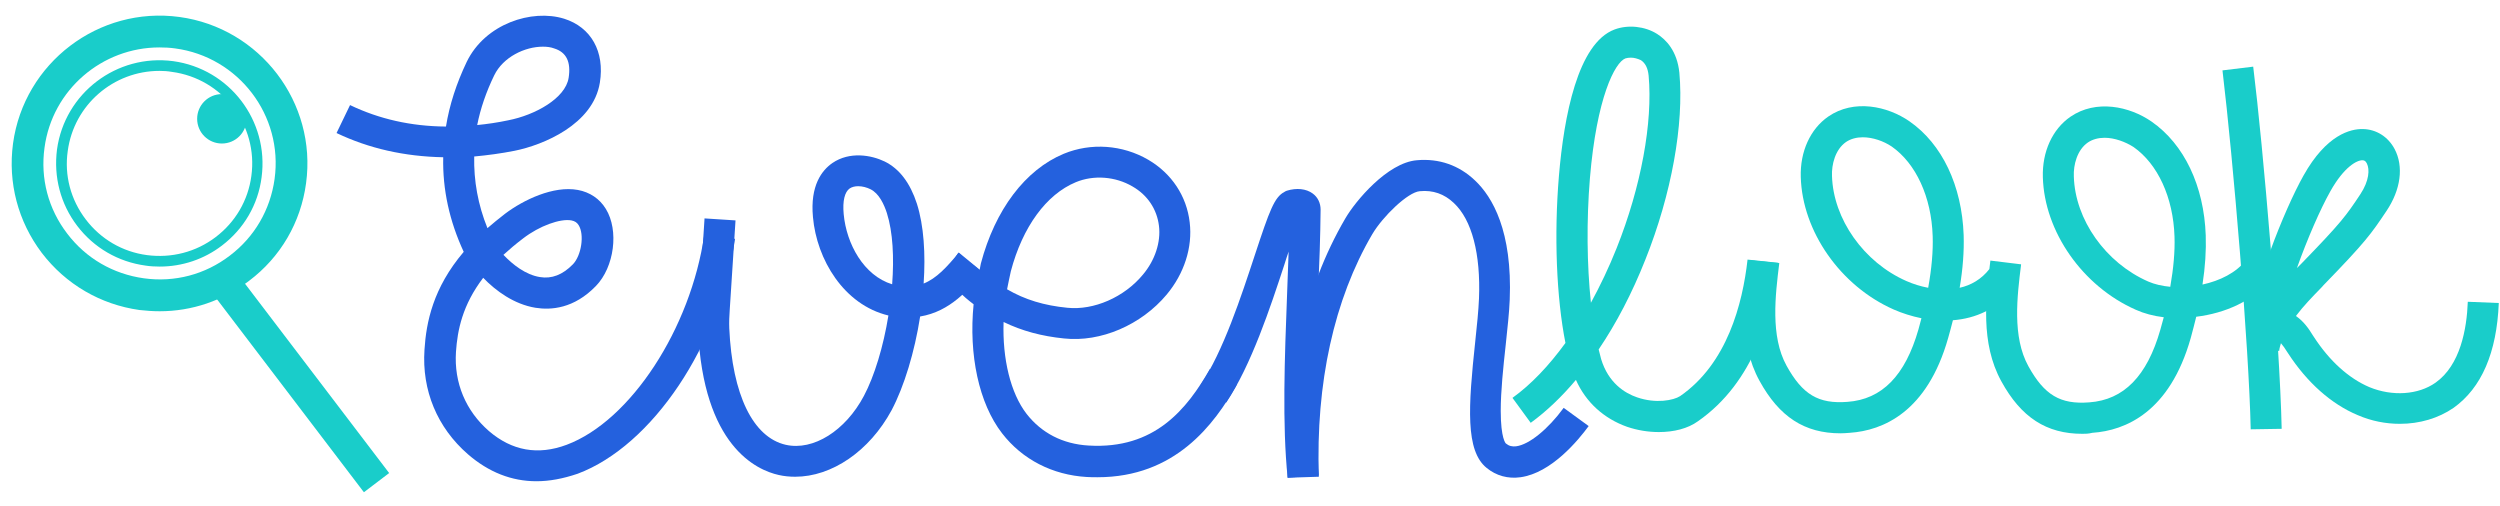 <svg width="796" height="161" viewBox="0 0 796 161" fill="none" xmlns="http://www.w3.org/2000/svg">
<g clip-path="url(#clip0_40_7848)">
<path d="M50.84 84.878C49.328 84.878 47.817 84.798 46.306 84.56C37.636 83.368 29.92 78.917 24.59 71.923C19.261 64.93 17.034 56.347 18.147 47.605C20.613 29.644 37.158 17.087 55.135 19.471C73.112 21.935 85.68 38.465 83.294 56.426C82.18 65.168 77.646 72.877 70.646 78.202C64.919 82.573 57.999 84.878 50.84 84.878ZM50.76 22.57C36.204 22.57 23.556 33.299 21.568 48.081C20.454 55.87 22.522 63.579 27.295 69.857C32.067 76.135 38.988 80.189 46.783 81.222C54.578 82.255 62.374 80.268 68.658 75.5C74.942 70.731 78.999 63.817 80.033 56.029C82.26 39.896 70.885 25.034 54.737 22.888C53.385 22.65 52.113 22.57 50.76 22.57Z" fill="#19CDCA"/>
<path d="M70.646 45.697C74.996 45.697 78.521 42.175 78.521 37.829C78.521 33.484 74.996 29.962 70.646 29.962C66.297 29.962 62.772 33.484 62.772 37.829C62.772 42.175 66.297 45.697 70.646 45.697Z" fill="#19CDCA"/>
<path d="M50.84 99.103C48.692 99.103 46.544 98.944 44.397 98.706C31.988 96.958 20.931 90.52 13.295 80.507C5.738 70.493 2.477 58.175 4.147 45.697C7.647 20.027 31.431 1.907 57.124 5.404C82.816 8.901 100.952 32.664 97.453 58.334C95.782 70.811 89.339 81.858 79.317 89.408C70.964 95.766 61.101 99.103 50.84 99.103ZM50.76 15.1C32.544 15.1 16.636 28.531 14.17 47.048C12.818 56.824 15.363 66.519 21.408 74.387C27.374 82.255 36.044 87.262 45.828 88.613C55.612 89.964 65.317 87.421 73.192 81.381C81.066 75.42 86.078 66.758 87.43 56.982C90.214 36.796 75.976 18.12 55.771 15.418C54.101 15.179 52.431 15.1 50.76 15.1Z" fill="#19CDCA"/>
<path d="M74.69 85.975L66.649 92.086L115.865 156.73L123.905 150.62L74.69 85.975Z" fill="#19CDCA"/>
<path d="M170.792 153.225C162.917 153.225 155.599 150.364 148.997 144.642C139.213 136.138 134.281 124.296 135.156 111.342C135.713 102.6 137.861 91.712 147.645 80.189C143.111 70.413 140.883 60.32 141.122 50.068C128.793 49.83 117.497 47.287 107.157 42.359L111.452 33.458C120.759 37.909 130.861 40.214 141.997 40.293C143.111 33.379 145.338 26.544 148.599 19.709C154.486 7.55 169.36 2.782 179.621 5.96C188.212 8.663 192.587 16.451 190.996 26.306C188.849 39.657 172.94 46.174 163.872 48.002C159.497 48.876 155.201 49.432 150.986 49.83C150.826 57.539 152.179 65.168 155.201 72.639C156.951 71.129 158.781 69.619 160.849 68.029C166.656 63.658 176.201 59.049 183.996 60.479C187.815 61.194 190.917 63.261 192.905 66.519C197.121 73.354 195.61 85.037 189.724 91.077C182.724 98.309 175.406 98.785 170.474 97.991C163.713 96.878 157.906 92.666 153.849 88.454C147.247 97.117 145.656 105.064 145.179 112.058C144.543 121.912 148.281 130.813 155.679 137.251C162.997 143.529 171.269 145.039 180.417 141.622C200.78 133.992 219.95 104.587 224.246 74.705L234.03 76.056C229.257 109.753 207.701 141.94 183.917 150.841C179.224 152.43 174.928 153.225 170.792 153.225ZM160.292 81.142C163.235 84.242 167.372 87.5 171.906 88.216C175.644 88.851 179.144 87.5 182.406 84.162C185.11 81.381 186.144 74.705 184.235 71.685C183.678 70.811 183.042 70.413 181.928 70.175C178.349 69.539 171.747 71.923 166.576 75.897C164.269 77.645 162.201 79.394 160.292 81.142ZM172.86 14.861C167.133 14.861 160.213 18.12 157.349 24.001C154.804 29.246 152.974 34.571 151.94 39.816C155.122 39.498 158.463 39.021 161.804 38.306C170.394 36.637 180.019 31.312 181.053 24.796C181.849 19.709 180.337 16.61 176.44 15.418C175.406 15.021 174.212 14.861 172.86 14.861Z" fill="#2461DE"/>
<path d="M253.2 151.794C251.45 151.794 249.7 151.635 247.95 151.238C240.791 149.648 223.927 141.94 222.257 104.984C222.177 102.521 222.337 100.137 222.496 97.832L222.575 96.799L224.325 69.539L234.189 70.175L232.359 98.468C232.2 100.613 232.12 102.6 232.2 104.508C233.155 125.727 239.757 139.237 250.177 141.622C258.927 143.609 269.188 137.171 275.074 126.045C278.415 119.766 281.279 110.309 282.87 100.454C268.631 97.037 260.04 82.573 258.847 69.142C257.893 59.049 261.711 54.201 265.052 51.896C270.54 48.161 277.381 49.353 281.676 51.419C286.37 53.724 289.79 58.254 291.938 64.85C294.165 71.844 294.722 80.904 294.085 90.282C298.222 88.613 301.483 85.037 305.301 80.427L312.937 86.706C308.562 92.03 302.597 99.183 292.972 100.772C291.222 112.058 287.881 123.025 283.904 130.575C276.824 143.688 264.813 151.794 253.2 151.794ZM273.245 59.287C272.211 59.287 271.256 59.526 270.54 60.002C268.949 61.115 268.234 63.976 268.631 68.188C269.506 77.645 274.995 87.739 284.063 90.52C284.699 82.017 284.301 73.91 282.392 67.87C281.517 65.168 279.927 61.592 277.142 60.241C276.029 59.684 274.597 59.287 273.245 59.287Z" fill="#2461DE"/>
<path d="M349.448 151.953C348.335 151.953 347.221 151.953 346.028 151.874C335.13 151.238 325.506 146.311 319.063 137.966C311.665 128.429 308.404 112.932 309.995 96.878C306.415 94.176 303.949 91.633 300.449 87.818L305.142 80.427C306.892 82.335 310.154 84.48 311.904 85.99C312.063 85.434 312.142 84.48 312.301 83.924C316.835 66.758 326.46 54.042 338.71 48.956C347.38 45.379 357.403 46.095 365.596 50.863C373.073 55.234 377.846 62.466 378.8 70.811C379.755 78.758 377.05 87.103 371.482 93.779C363.369 103.474 350.483 109.038 338.79 107.766C331.71 107.051 325.426 105.382 319.54 102.521C319.142 114.283 321.767 125.171 326.858 131.767C331.631 137.886 338.392 141.383 346.585 141.86C367.664 143.132 377.925 130.257 385.243 117.462L393.834 122.389C386.596 135.264 374.107 151.953 349.448 151.953ZM320.653 92.11C326.381 95.448 332.506 97.275 339.824 97.991C348.255 98.865 357.96 94.653 363.925 87.421C367.744 82.891 369.653 77.089 369.016 71.924C368.38 66.678 365.437 62.148 360.585 59.367C355.176 56.188 348.255 55.631 342.528 58.016C333.142 61.91 325.585 72.241 321.847 86.388C321.449 88.374 320.972 90.282 320.653 92.11Z" fill="#2461DE"/>
<path d="M409.982 152.112C408.232 135.105 409.027 113.965 409.823 93.222C409.982 88.772 410.141 84.401 410.3 80.109C409.823 81.54 409.345 82.891 408.948 84.242C404.493 97.832 398.368 116.349 390.414 128.191L382.221 122.628C389.459 111.978 395.266 94.176 399.561 81.142C404.254 66.917 405.766 62.784 408.948 61.115L409.345 60.877L409.743 60.718C412.845 59.764 415.868 60.082 417.936 61.592C419.606 62.784 420.481 64.691 420.481 66.758C420.402 75.182 420.084 84.083 419.686 93.461C418.97 113.885 418.175 134.946 419.845 151.317L409.982 152.112Z" fill="#2461DE"/>
<path d="M409.982 152.112C408.868 120.482 415.232 91.951 428.356 69.539C431.538 64.056 441.72 51.817 451.106 51.022C458.185 50.386 464.549 52.611 469.64 57.459C475.208 62.705 481.571 73.592 480.696 95.448C480.537 99.501 479.981 104.508 479.424 109.753C478.628 116.985 477.833 124.535 477.833 130.813C477.833 139.635 479.424 141.224 479.503 141.224C480.458 142.019 481.492 142.257 482.765 142.098C486.901 141.542 492.867 136.694 497.878 129.86L505.832 135.661C502.571 140.112 493.98 150.602 484.117 151.953C480.14 152.51 476.401 151.476 473.378 149.013C466.538 143.529 467.492 129.542 469.719 108.72C470.276 103.633 470.753 98.785 470.912 95.05C471.469 80.904 468.685 70.016 462.879 64.612C459.856 61.751 456.276 60.479 452.061 60.877C448.242 61.194 440.288 68.903 436.947 74.546C424.777 95.289 418.891 121.992 419.925 151.794L409.982 152.112Z" fill="#2461DE"/>
<path d="M528.184 137.569C524.843 137.569 521.343 137.012 518.082 135.9C510.684 133.277 504.957 128.111 501.776 120.959C497.242 126.363 492.389 130.972 487.378 134.628L481.571 126.681C487.537 122.389 493.185 116.429 498.435 109.196C495.571 94.732 494.776 74.864 496.367 55.949C497.957 37.114 502.332 13.749 514.105 9.378C518.4 7.788 523.73 8.345 527.627 10.808C530.491 12.636 533.991 16.213 534.707 23.127C536.218 39.498 532.241 61.751 523.889 82.652C519.673 93.302 514.662 102.918 509.014 111.263C509.253 112.296 509.571 113.329 509.809 114.362C512.116 121.912 517.287 125.171 521.264 126.522C527.23 128.588 532.877 127.475 534.945 126.124C549.9 115.793 554.832 96.799 556.422 82.652L566.206 83.686C564.456 99.819 558.57 121.674 540.593 134.151C537.411 136.456 532.957 137.569 528.184 137.569ZM519.275 18.358C518.639 18.358 518.003 18.438 517.525 18.597C514.184 19.868 508.378 31.074 506.23 56.744C505.116 70.254 505.275 84.401 506.548 96.401C509.491 90.997 512.275 85.195 514.741 78.997C522.537 59.446 526.275 38.942 524.923 24.08C524.684 21.696 523.889 20.107 522.457 19.153C521.423 18.676 520.309 18.358 519.275 18.358Z" fill="#19CDCA"/>
<path d="M586.013 137.966C574.558 137.966 566.524 132.721 560.24 121.276C553.479 109.038 555.309 94.494 556.74 82.811L566.524 83.765C565.252 94.017 563.661 107.051 568.831 116.429C573.922 125.648 579.013 128.667 588.24 127.952C599.217 127.158 606.615 119.608 610.83 104.905C611.149 103.713 611.467 102.521 611.785 101.329C608.683 100.693 605.66 99.739 602.956 98.547C586.013 91.077 573.842 73.672 573.365 56.347C573.127 48.24 576.388 41.088 582.115 37.114C590.308 31.471 600.967 33.776 607.967 38.624C618.387 45.856 624.671 59.128 625.228 74.864C625.387 79.95 624.989 85.513 623.955 91.633C627.535 90.838 630.876 88.931 633.421 85.672L641.216 91.712C635.966 98.468 628.967 101.408 621.808 101.964C621.33 103.792 620.853 105.7 620.296 107.607C613.615 131.211 599.535 137.092 588.956 137.807C587.922 137.886 586.967 137.966 586.013 137.966ZM593.092 43.71C591.183 43.71 589.274 44.187 587.763 45.22C584.342 47.605 583.149 52.373 583.308 56.029C583.706 69.698 593.41 83.527 607.012 89.487C609.16 90.441 611.467 91.156 613.933 91.633C615.046 85.513 615.524 79.95 615.364 75.182C614.967 62.705 610.035 52.055 602.319 46.651C599.694 44.903 596.274 43.71 593.092 43.71Z" fill="#19CDCA"/>
<path d="M663.011 138.125C651.557 138.125 643.523 132.88 637.239 121.435C630.478 109.197 632.307 94.653 633.739 82.97L643.523 84.162C642.25 94.414 640.66 107.21 645.83 116.588C650.921 125.806 656.012 128.826 665.239 128.111C676.216 127.316 683.613 119.766 687.829 105.064C688.227 103.713 688.545 102.362 688.943 101.011C685.682 100.613 682.659 99.819 680.034 98.626C663.091 91.156 650.921 73.751 650.443 56.426C650.205 48.32 653.466 41.167 659.193 37.194C667.386 31.551 678.045 33.856 685.045 38.703C695.465 45.936 701.749 59.208 702.306 74.943C702.465 79.712 702.147 84.957 701.272 90.6C706.761 89.408 712.011 86.865 715.113 82.811L722.908 88.851C717.499 95.845 708.431 99.739 699.284 100.852C698.727 103.077 698.17 105.302 697.534 107.607C690.852 131.211 676.773 137.092 666.193 137.807C664.921 138.125 663.966 138.125 663.011 138.125ZM670.091 43.869C668.182 43.869 666.273 44.346 664.761 45.379C661.341 47.764 660.148 52.532 660.307 56.188C660.705 69.937 670.409 83.686 684.011 89.646C686 90.52 688.466 91.077 691.011 91.315C692.045 85.434 692.522 80.03 692.363 75.341C691.966 62.864 687.034 52.214 679.318 46.81C676.693 45.141 673.273 43.869 670.091 43.869Z" fill="#19CDCA"/>
<path d="M716.624 136.694C716.067 110.548 711.056 50.943 707.636 22.412L717.42 21.219C720.601 46.889 725.851 108.004 726.488 136.535L716.624 136.694Z" fill="#19CDCA"/>
<path d="M764.112 134.946C759.658 134.946 755.044 134.072 750.669 132.164C742.317 128.667 734.601 121.833 728.556 112.534L728.238 112.058C727.601 111.024 726.886 109.991 726.249 109.276C726.011 110.071 725.772 110.865 725.692 111.74L715.908 110.15C716.147 108.72 716.465 107.289 716.943 105.938L716.147 105.779C717.102 92.507 727.204 66.996 733.408 55.949C740.726 42.836 748.442 41.008 752.34 41.088C756.635 41.167 760.374 43.551 762.442 47.446C765.385 53.009 764.43 60.4 759.817 67.234C754.965 74.467 753.294 76.93 739.851 90.759L739.135 91.553C736.272 94.494 733.408 97.434 731.022 100.613C733.567 102.362 735.158 104.746 736.431 106.812L736.749 107.289C741.76 114.998 747.885 120.482 754.408 123.263C761.726 126.283 769.998 125.727 775.487 121.833C783.362 116.27 785.43 104.746 785.748 96.083L795.612 96.481C794.975 112.296 790.123 123.502 781.214 129.86C776.362 133.197 770.396 134.946 764.112 134.946ZM752.181 51.022C750.431 51.022 746.374 53.088 741.999 60.877C738.817 66.519 734.681 75.977 731.34 85.355C731.579 85.116 731.817 84.878 732.056 84.639L732.772 83.924C745.578 70.731 747.01 68.665 751.544 61.83C754.328 57.618 754.567 53.962 753.612 52.055C753.215 51.181 752.658 51.022 752.181 51.022Z" fill="#19CDCA"/>
</g>
<defs>
<clipPath id="clip0_40_7848">
<rect width="795.442" height="160.695" fill="white" transform="translate(0.25)"/>
</clipPath>
</defs>
</svg>
